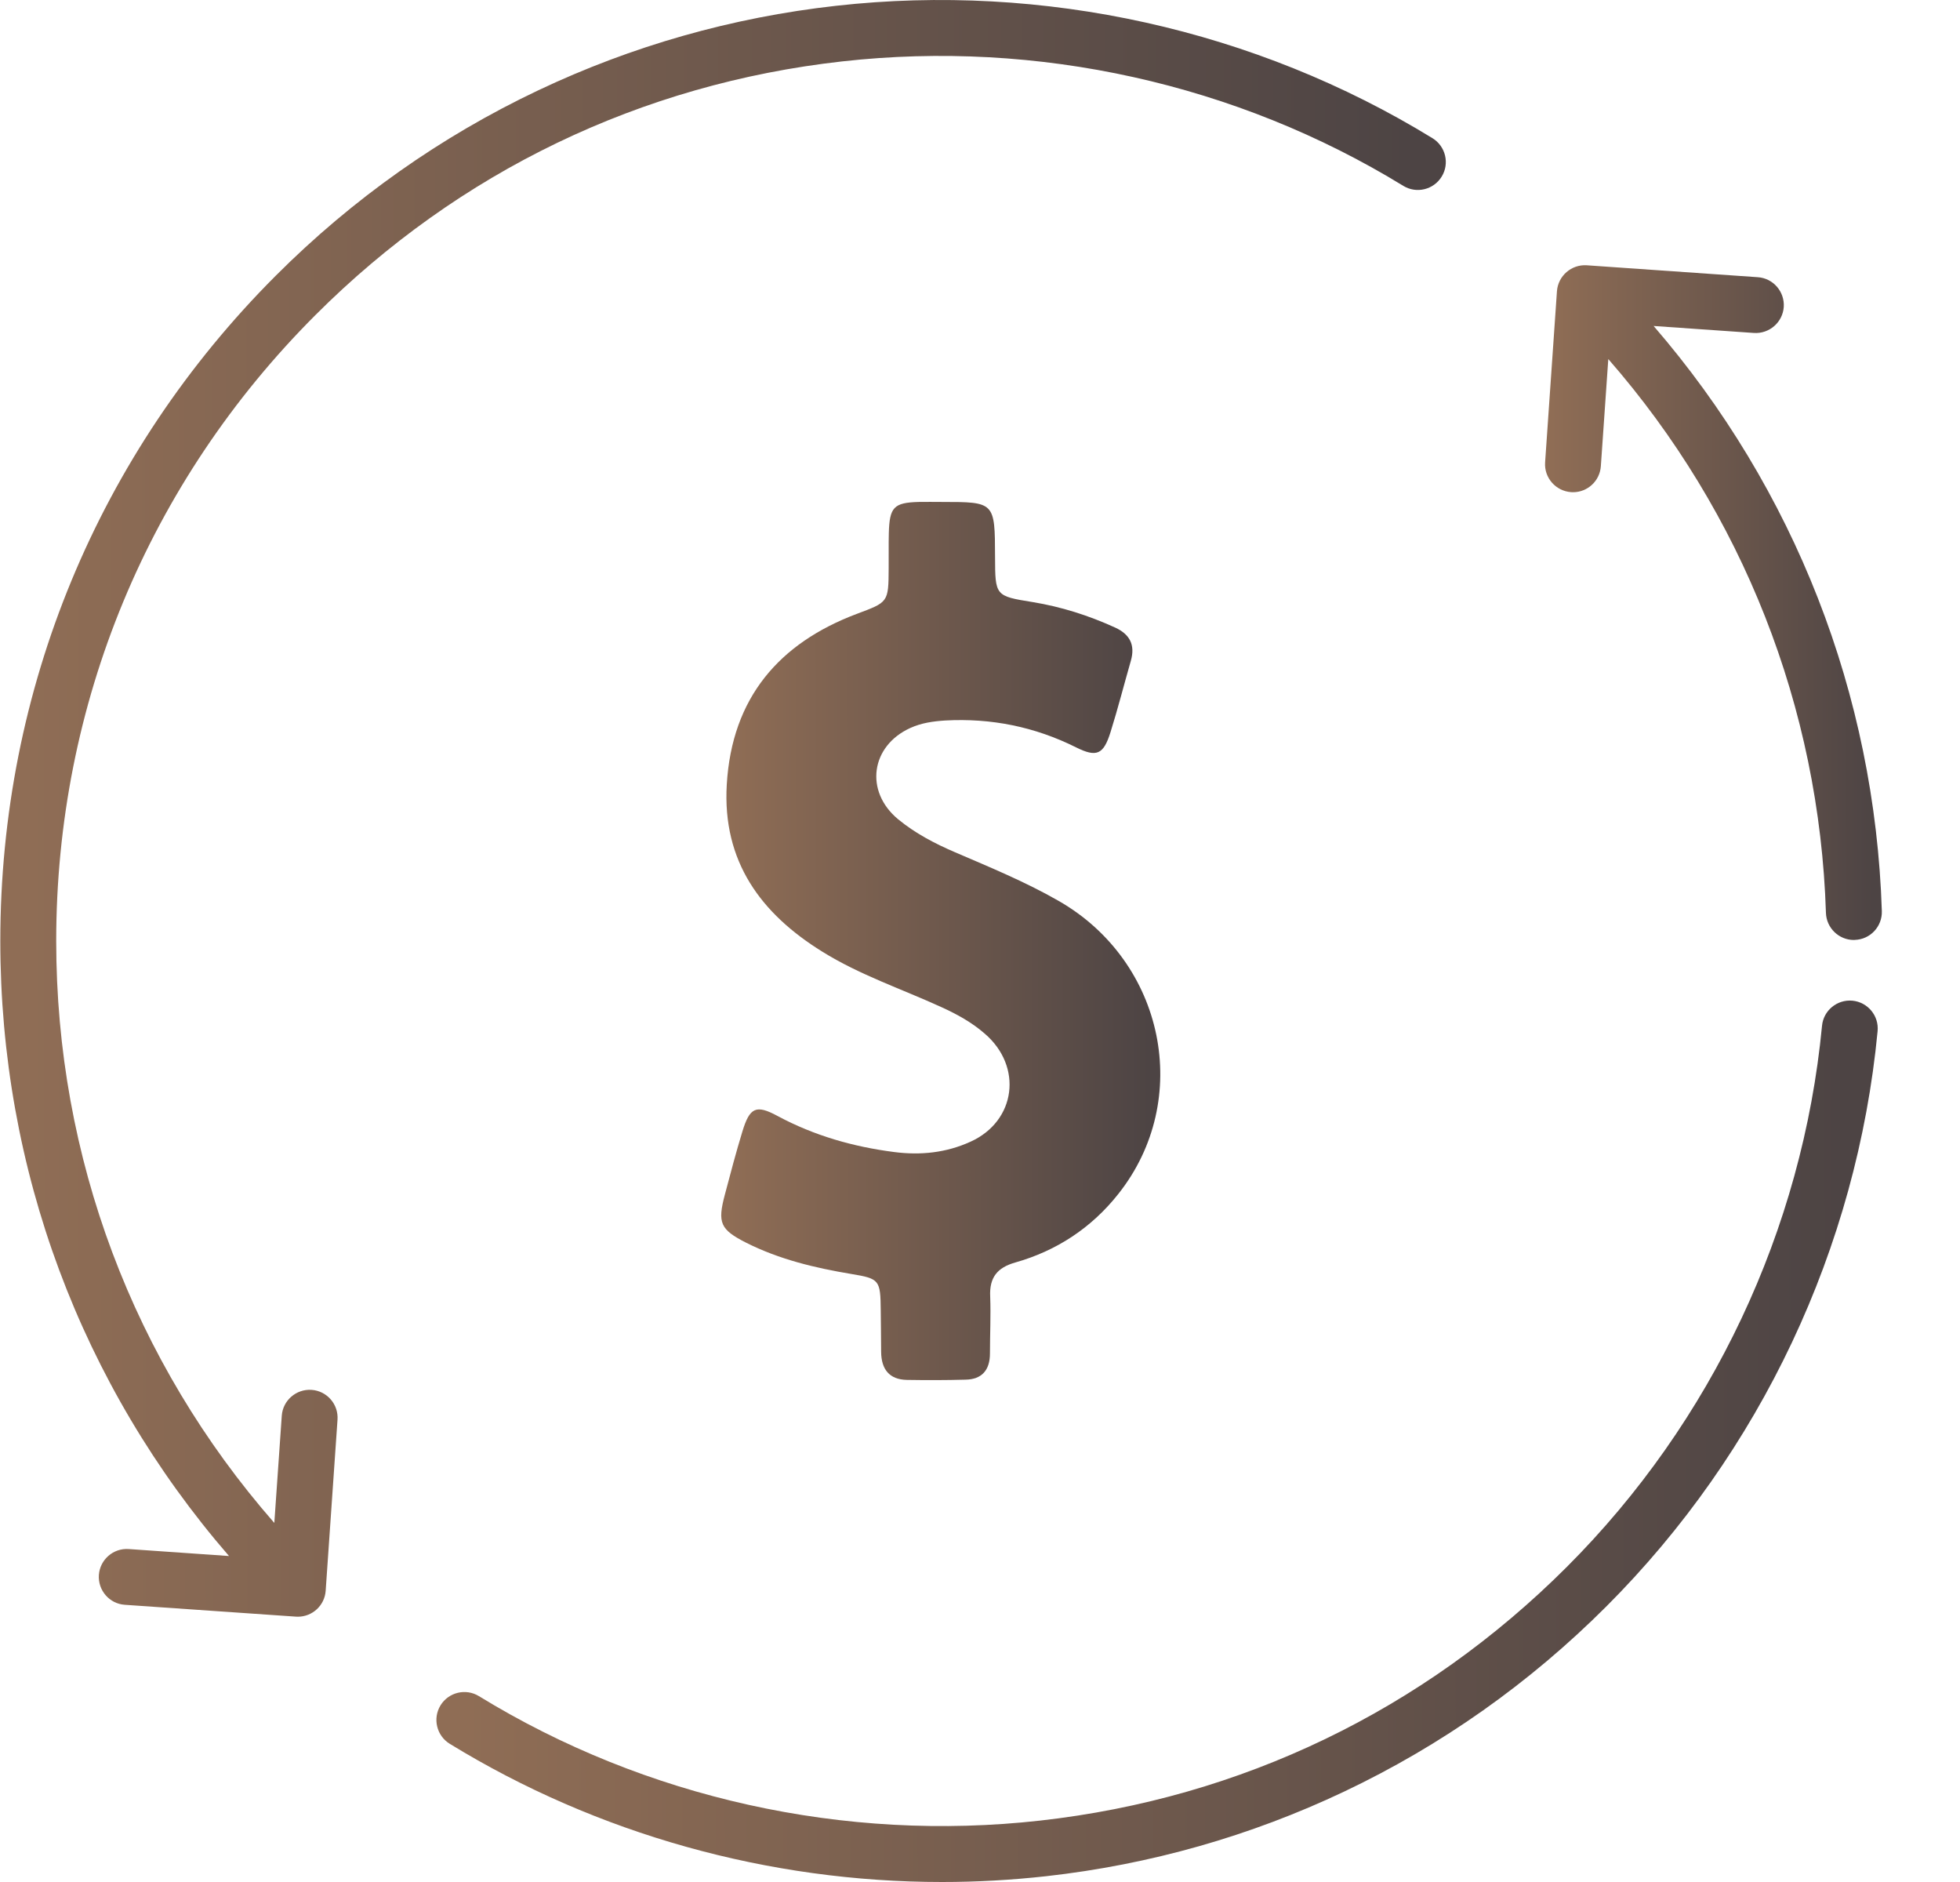 <svg width="25" height="24" viewBox="0 0 25 24" fill="none" xmlns="http://www.w3.org/2000/svg">
<path d="M23.628 12.761C23.433 12.743 23.258 12.886 23.24 13.082C22.991 15.682 21.835 18.132 19.985 19.982C18.155 21.811 15.832 22.93 13.266 23.217C10.775 23.496 8.233 22.932 6.109 21.63C5.941 21.527 5.722 21.58 5.619 21.747C5.516 21.915 5.569 22.135 5.737 22.238C7.618 23.391 9.807 24 12.016 24C12.459 24 12.903 23.975 13.345 23.926C14.669 23.778 15.947 23.415 17.145 22.847C18.385 22.259 19.51 21.465 20.489 20.486C22.456 18.519 23.685 15.914 23.949 13.15C23.968 12.954 23.824 12.78 23.628 12.761Z" fill="url(#paint0_linear)"/>
<path d="M20.039 6.276C20.047 6.276 20.056 6.277 20.064 6.277C20.25 6.277 20.406 6.133 20.419 5.945L20.514 4.579C22.227 6.54 23.207 9.02 23.29 11.641C23.296 11.834 23.455 11.987 23.646 11.987C23.65 11.987 23.654 11.987 23.658 11.986C23.855 11.98 24.009 11.816 24.003 11.619C23.915 8.852 22.888 6.235 21.092 4.157L22.371 4.246C22.567 4.259 22.738 4.111 22.752 3.915C22.765 3.719 22.617 3.548 22.421 3.535L20.239 3.383C20.044 3.37 19.873 3.518 19.859 3.714L19.708 5.896C19.694 6.092 19.843 6.262 20.039 6.276Z" fill="url(#paint1_linear)"/>
<path d="M3.974 17.724C3.778 17.711 3.607 17.859 3.594 18.055L3.499 19.421C1.7 17.365 0.717 14.758 0.717 12C0.717 8.985 1.891 6.15 4.023 4.018C5.853 2.188 8.176 1.07 10.742 0.783C13.233 0.504 15.775 1.068 17.899 2.37C18.067 2.473 18.286 2.42 18.389 2.252C18.492 2.085 18.439 1.865 18.271 1.762C16.013 0.377 13.31 -0.222 10.663 0.074C9.339 0.222 8.061 0.585 6.863 1.153C5.623 1.741 4.498 2.535 3.519 3.514C1.252 5.781 0.004 8.795 0.004 12C0.004 14.911 1.034 17.664 2.921 19.843L1.642 19.754C1.445 19.74 1.275 19.889 1.261 20.085C1.248 20.281 1.396 20.452 1.592 20.465L3.774 20.616C3.782 20.617 3.79 20.617 3.799 20.617C3.984 20.617 4.141 20.474 4.154 20.286L4.305 18.105C4.319 17.908 4.171 17.738 3.974 17.724Z" fill="url(#paint2_linear)"/>
<path d="M13.502 11.488C13.078 11.245 12.627 11.06 12.181 10.868C11.922 10.757 11.674 10.627 11.455 10.447C11.025 10.09 11.107 9.512 11.612 9.283C11.755 9.218 11.904 9.198 12.056 9.188C12.641 9.156 13.197 9.267 13.726 9.531C13.989 9.662 14.076 9.621 14.165 9.336C14.259 9.036 14.337 8.73 14.424 8.427C14.482 8.224 14.411 8.09 14.226 8.004C13.886 7.849 13.538 7.738 13.172 7.678C12.694 7.601 12.694 7.599 12.692 7.102C12.69 6.401 12.69 6.401 12.011 6.401C11.913 6.401 11.815 6.399 11.717 6.401C11.4 6.41 11.346 6.468 11.337 6.799C11.333 6.947 11.337 7.095 11.335 7.245C11.333 7.685 11.33 7.678 10.924 7.83C9.942 8.201 9.335 8.895 9.27 10.005C9.212 10.988 9.708 11.652 10.487 12.135C10.967 12.434 11.498 12.61 12.007 12.843C12.205 12.933 12.395 13.037 12.56 13.181C13.049 13.6 12.96 14.296 12.38 14.559C12.069 14.701 11.741 14.735 11.404 14.691C10.884 14.624 10.386 14.483 9.917 14.231C9.643 14.083 9.563 14.122 9.469 14.43C9.388 14.696 9.317 14.964 9.246 15.233C9.15 15.594 9.185 15.679 9.518 15.848C9.942 16.061 10.395 16.169 10.857 16.246C11.219 16.306 11.23 16.322 11.234 16.711C11.237 16.887 11.237 17.065 11.239 17.24C11.241 17.462 11.344 17.592 11.565 17.597C11.815 17.601 12.067 17.601 12.317 17.594C12.522 17.59 12.627 17.474 12.627 17.259C12.627 17.018 12.639 16.776 12.63 16.535C12.618 16.29 12.721 16.165 12.949 16.1C13.473 15.952 13.92 15.661 14.264 15.226C15.219 14.023 14.855 12.262 13.502 11.488Z" fill="url(#paint3_linear)"/>
<defs>
<linearGradient id="paint0_linear" x1="5.913" y1="18.825" x2="23.489" y2="18.802" gradientUnits="userSpaceOnUse">
<stop stop-color="#8F6D55"/>
<stop offset="1" stop-color="#4D4444"/>
</linearGradient>
<linearGradient id="paint1_linear" x1="19.788" y1="8.025" x2="23.895" y2="8.023" gradientUnits="userSpaceOnUse">
<stop stop-color="#8F6D55"/>
<stop offset="1" stop-color="#4D4444"/>
</linearGradient>
<linearGradient id="paint2_linear" x1="0.352" y1="11.124" x2="17.978" y2="11.112" gradientUnits="userSpaceOnUse">
<stop stop-color="#8F6D55"/>
<stop offset="1" stop-color="#4D4444"/>
</linearGradient>
<linearGradient id="paint3_linear" x1="9.305" y1="12.443" x2="14.659" y2="12.441" gradientUnits="userSpaceOnUse">
<stop stop-color="#8F6D55"/>
<stop offset="1" stop-color="#4D4444"/>
</linearGradient>
</defs>
</svg>
